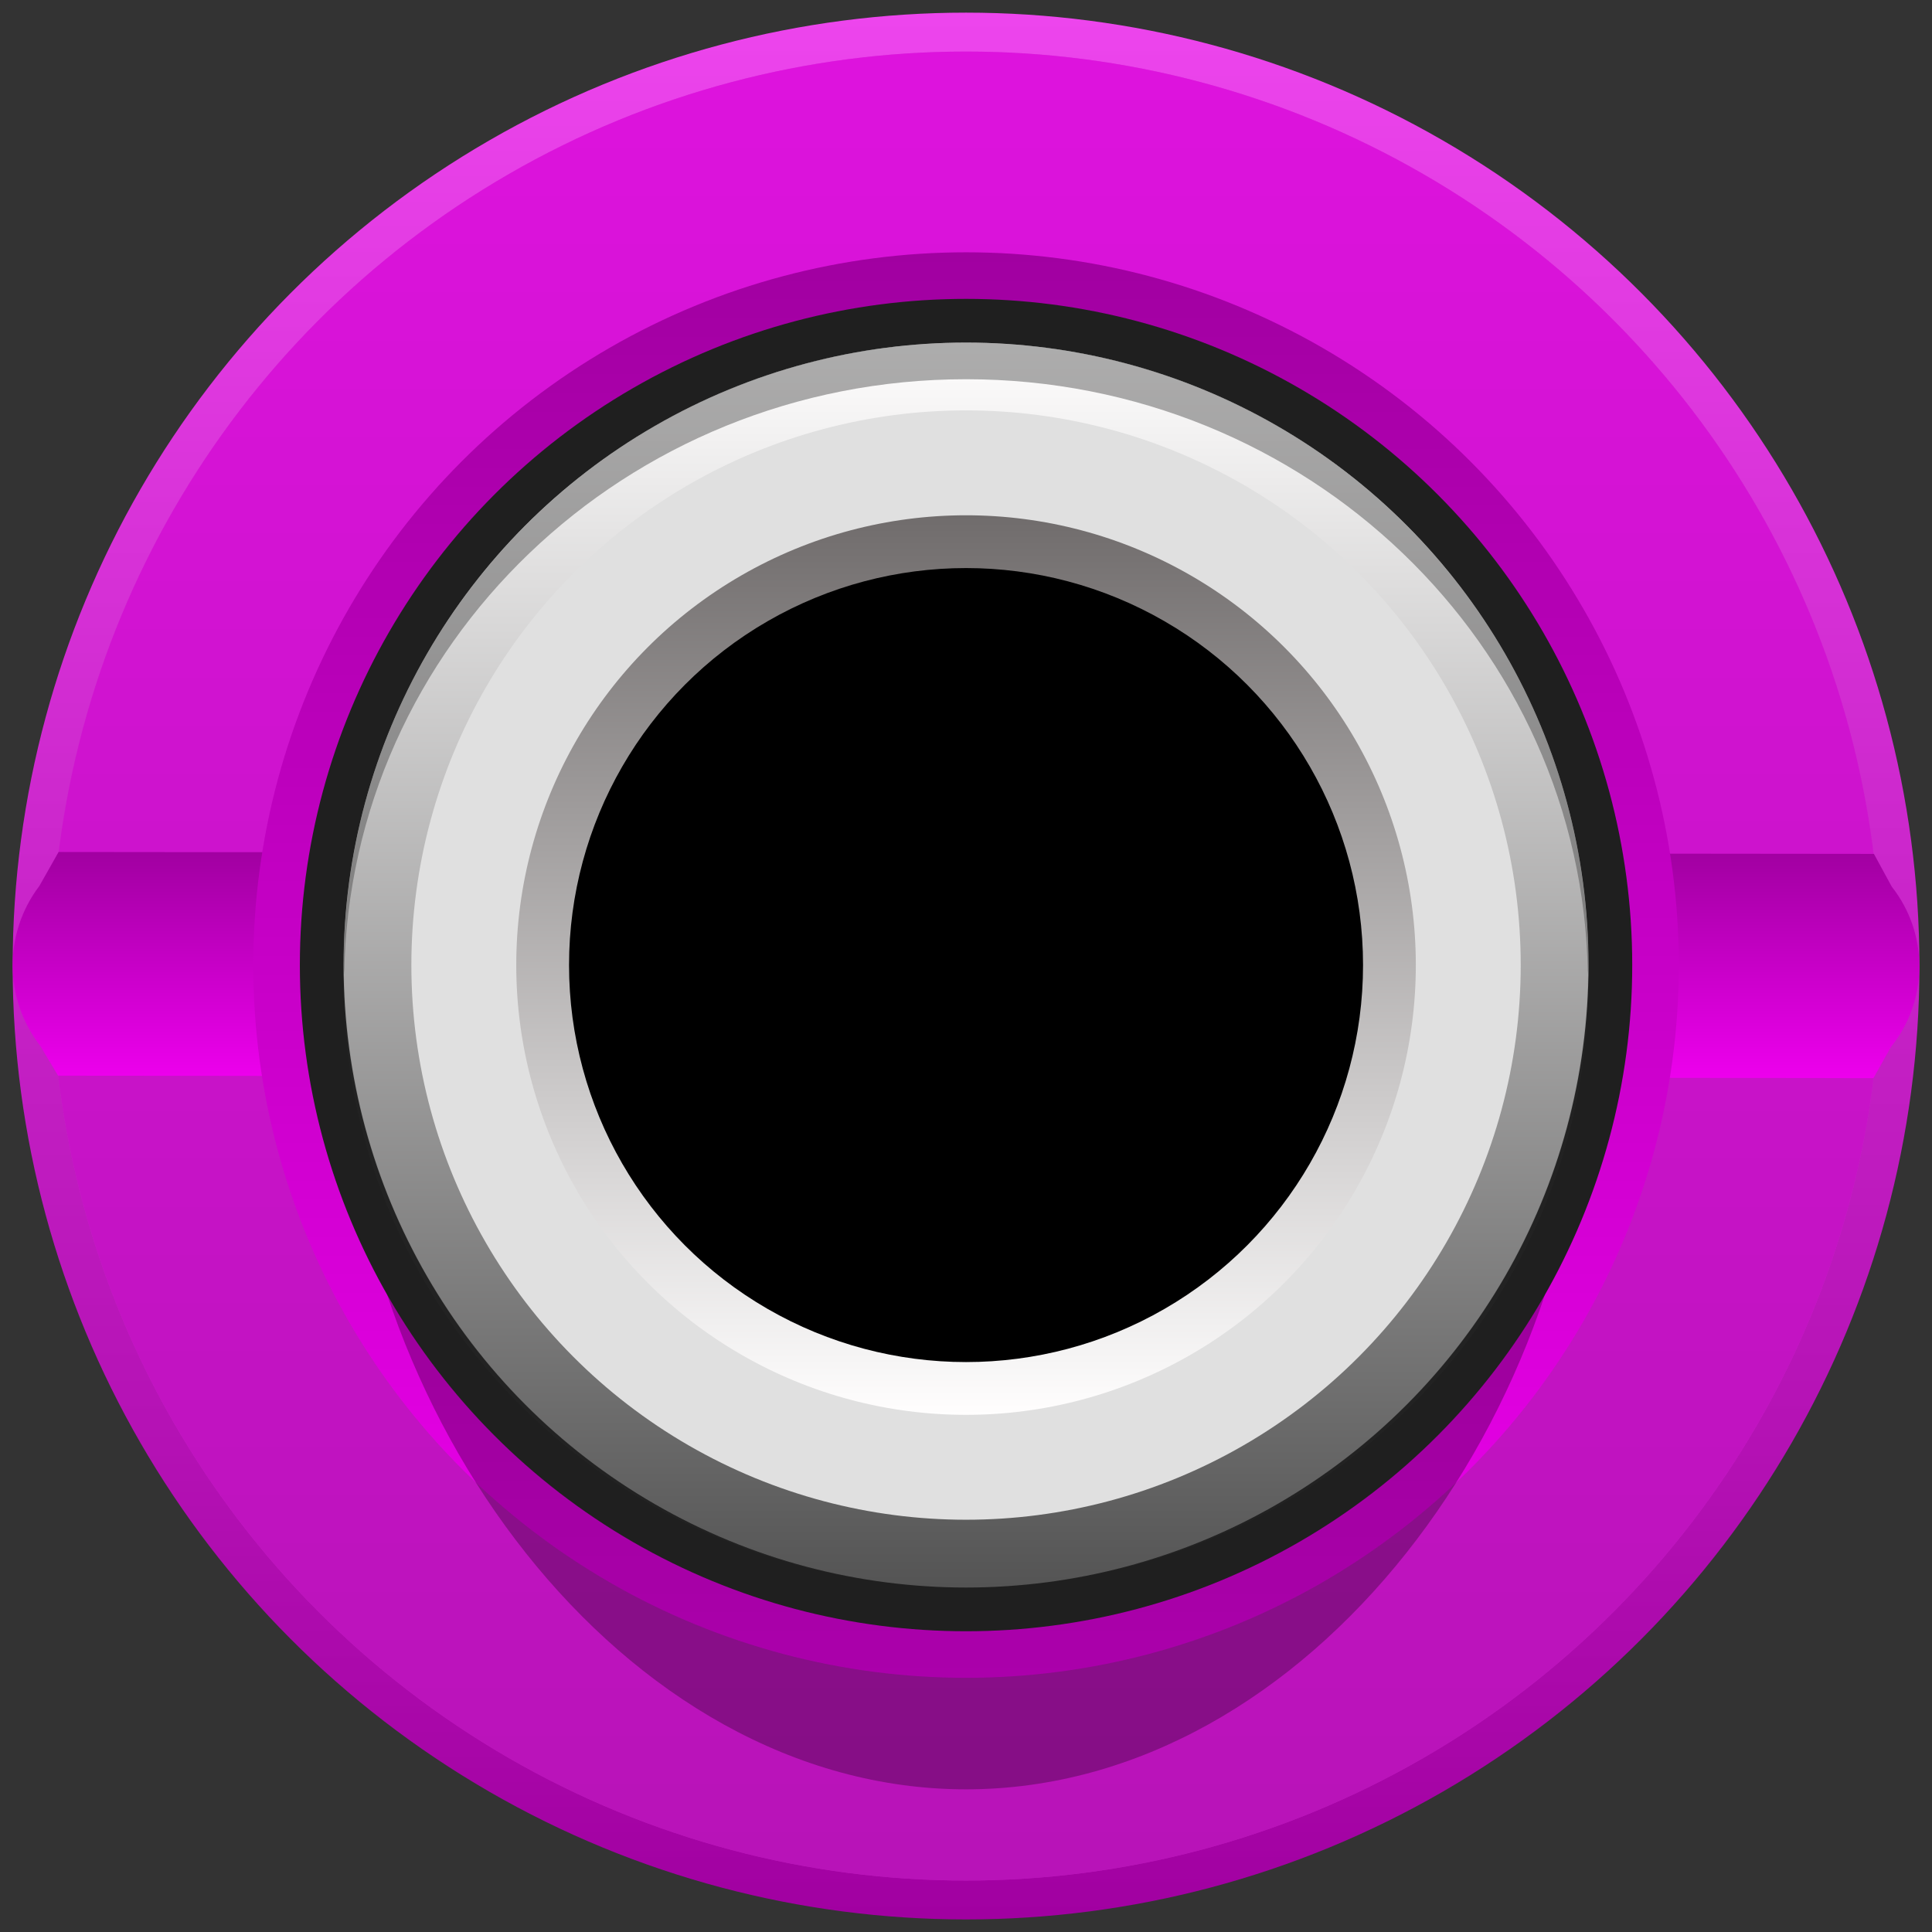 <?xml version="1.0" encoding="UTF-8" standalone="no"?>
<!-- Generator: Adobe Illustrator 25.4.1, SVG Export Plug-In . SVG Version: 6.00 Build 0)  -->

<svg
   version="1.0"
   id="svg15246"
   x="0px"
   y="0px"
   width="23.685px"
   height="23.685px"
   viewBox="0 0 23.685 23.685"
   enable-background="new 0 0 23.685 23.685"
   xml:space="preserve"
   sodipodi:docname="BananutPurple.svg"
   inkscape:version="1.1.2 (0a00cf5339, 2022-02-04)"
   xmlns:inkscape="http://www.inkscape.org/namespaces/inkscape"
   xmlns:sodipodi="http://sodipodi.sourceforge.net/DTD/sodipodi-0.dtd"
   xmlns="http://www.w3.org/2000/svg"
   xmlns:svg="http://www.w3.org/2000/svg"><rect x="0" y="0" width="23.685" height="23.685" fill="#333333" stroke="none"/><defs
   id="defs997" />
<sodipodi:namedview
   bordercolor="#666666"
   borderopacity="1.0"
   fit-margin-bottom="0"
   fit-margin-left="0"
   fit-margin-right="0"
   fit-margin-top="0"
   id="base"
   inkscape:current-layer="svg15246"
   inkscape:cx="12.790178"
   inkscape:cy="12.745536"
   inkscape:document-rotation="0"
   inkscape:document-units="mm"
   inkscape:pageopacity="0.0"
   inkscape:pageshadow="2"
   inkscape:window-height="861"
   inkscape:window-maximized="1"
   inkscape:window-width="1718"
   inkscape:window-x="0"
   inkscape:window-y="0"
   inkscape:zoom="22.4"
   pagecolor="#ffffff"
   showgrid="false"
   units="px"
   inkscape:pagecheckerboard="0">
	</sodipodi:namedview>
<linearGradient
   id="SVGID_1_"
   gradientUnits="userSpaceOnUse"
   x1="1061.001"
   y1="-4091.297"
   x2="1084.376"
   y2="-4091.297"
   gradientTransform="matrix(0 1 -1 0 -4079.454 -1060.846)">
	<stop
   offset="0"
   style="stop-color:#ed45ed;stop-opacity:1"
   id="stop932" />
	<stop
   offset="1"
   style="stop-color:#a100a1;stop-opacity:1"
   id="stop934" />
</linearGradient>
<circle
   fill="url(#SVGID_1_)"
   cx="11.843"
   cy="11.843"
   r="11.688"
   id="circle937" />
<circle
   fill="#CF2727"
   cx="11.843"
   cy="11.843"
   r="11.211"
   id="circle939"
   style="fill:#cf27cf;fill-opacity:1" />
<linearGradient
   id="SVGID_00000142136045606966730880000017377635429509996437_"
   gradientUnits="userSpaceOnUse"
   x1="11.843"
   y1="0.632"
   x2="11.843"
   y2="23.054">
	<stop
   offset="0"
   style="stop-color:#ed00ed;stop-opacity:1"
   id="stop941" />
	<stop
   offset="1"
   style="stop-color:#a100a1;stop-opacity:1"
   id="stop943" />
</linearGradient>
<circle
   opacity="0.5"
   fill="url(#SVGID_00000142136045606966730880000017377635429509996437_)"
   cx="11.843"
   cy="11.843"
   r="11.211"
   id="circle946" />
<linearGradient
   id="SVGID_00000129183864633903529550000009694500368380490663_"
   gradientUnits="userSpaceOnUse"
   x1="58.849"
   y1="-53.772"
   x2="58.849"
   y2="-51"
   gradientTransform="matrix(1 0 0 -1 -47.006 -40.555)">
	<stop
   offset="0"
   style="stop-color:#ed00ed;stop-opacity:1"
   id="stop948" />
	<stop
   offset="1"
   style="stop-color:#a100a1;stop-opacity:1"
   id="stop950" />
</linearGradient>
<path
   fill="url(#SVGID_00000129183864633903529550000009694500368380490663_)"
   d="M0.718,10.445L0.483,10.861  c-0.44,0.579-0.437,1.381,0.008,1.957l0.221,0.369l22.255,0.03L23.183,12.833  c0.46-0.573,0.463-1.387,0.008-1.964l-0.218-0.401L0.718,10.445z"
   id="path953" />
<linearGradient
   id="SVGID_00000103251588435163369370000017666843805095127724_"
   gradientUnits="userSpaceOnUse"
   x1="-1240.31"
   y1="-381.504"
   x2="-1222.833"
   y2="-381.504"
   gradientTransform="matrix(0 -1 -1 0 -369.661 -1219.74)">
	<stop
   offset="0"
   style="stop-color:#ed00ed;stop-opacity:1"
   id="stop955" />
	<stop
   offset="1"
   style="stop-color:#a100a1;stop-opacity:1"
   id="stop957" />
</linearGradient>
<circle
   fill="url(#SVGID_00000103251588435163369370000017666843805095127724_)"
   cx="11.843"
   cy="11.831"
   r="8.738"
   id="circle960" />
<g
   id="g994">
	<path
   opacity="0.28"
   d="M11.843,4.2c4.213,0,7.629,3.782,7.629,8.448s-3.415,9.288-7.629,9.288   s-7.629-4.622-7.629-9.288S7.63,4.2,11.843,4.2z"
   id="path962" />
	<g
   id="g992">
		<circle
   fill="#1F1F1F"
   cx="11.843"
   cy="11.831"
   r="8.167"
   id="circle964" />
		
			<linearGradient
   id="SVGID_00000106119731682736750670000002901090508464937612_"
   gradientUnits="userSpaceOnUse"
   x1="-1884.856"
   y1="22.351"
   x2="-1884.856"
   y2="7.089"
   gradientTransform="matrix(-1 0 0 -1 -1873.013 26.551)">
			<stop
   offset="0"
   style="stop-color:#FFFEFE"
   id="stop966" />
			<stop
   offset="1"
   style="stop-color:#545454"
   id="stop968" />
		</linearGradient>
		<circle
   fill="url(#SVGID_00000106119731682736750670000002901090508464937612_)"
   cx="11.843"
   cy="11.831"
   r="7.631"
   id="circle971" />
		<circle
   fill="#E0E0E0"
   cx="11.843"
   cy="11.831"
   r="6.8"
   id="circle973" />
		<g
   opacity="0.43"
   id="g981">
			<path
   fill="#404040"
   d="M11.843,4.649c4.175,0,7.561,3.257,7.623,7.296     c0.001-0.038,0.006-0.075,0.006-0.114c0-4.215-3.415-7.631-7.629-7.631s-7.629,3.417-7.629,7.631     c0,0.038,0.005,0.076,0.006,0.114C4.282,7.906,7.668,4.649,11.843,4.649z"
   id="path975" />
			<path
   opacity="0.28"
   fill="#404040"
   d="M4.22,11.945c-0.001,0.037-0.006,0.073-0.006,0.111     c0,4.091,3.415,7.407,7.629,7.407C7.668,19.462,4.282,16.106,4.22,11.945z"
   id="path977" />
			<path
   opacity="0.28"
   fill="#404040"
   d="M11.843,19.462c4.213,0,7.629-3.316,7.629-7.407     c0-0.037-0.005-0.073-0.006-0.111C19.404,16.106,16.018,19.462,11.843,19.462z"
   id="path979" />
		</g>
		
			<linearGradient
   id="SVGID_00000001660932159925217750000013769775696952348036_"
   gradientUnits="userSpaceOnUse"
   x1="-1884.856"
   y1="9.206"
   x2="-1884.856"
   y2="20.234"
   gradientTransform="matrix(-1 0 0 -1 -1873.013 26.551)">
			<stop
   offset="0"
   style="stop-color:#FFFEFE"
   id="stop983" />
			<stop
   offset="1"
   style="stop-color:#706C6C"
   id="stop985" />
		</linearGradient>
		<circle
   fill="url(#SVGID_00000001660932159925217750000013769775696952348036_)"
   cx="11.843"
   cy="11.831"
   r="5.514"
   id="circle988" />
		<circle
   cx="11.843"
   cy="11.831"
   r="4.867"
   id="circle990" />
	</g>
</g>
</svg>
